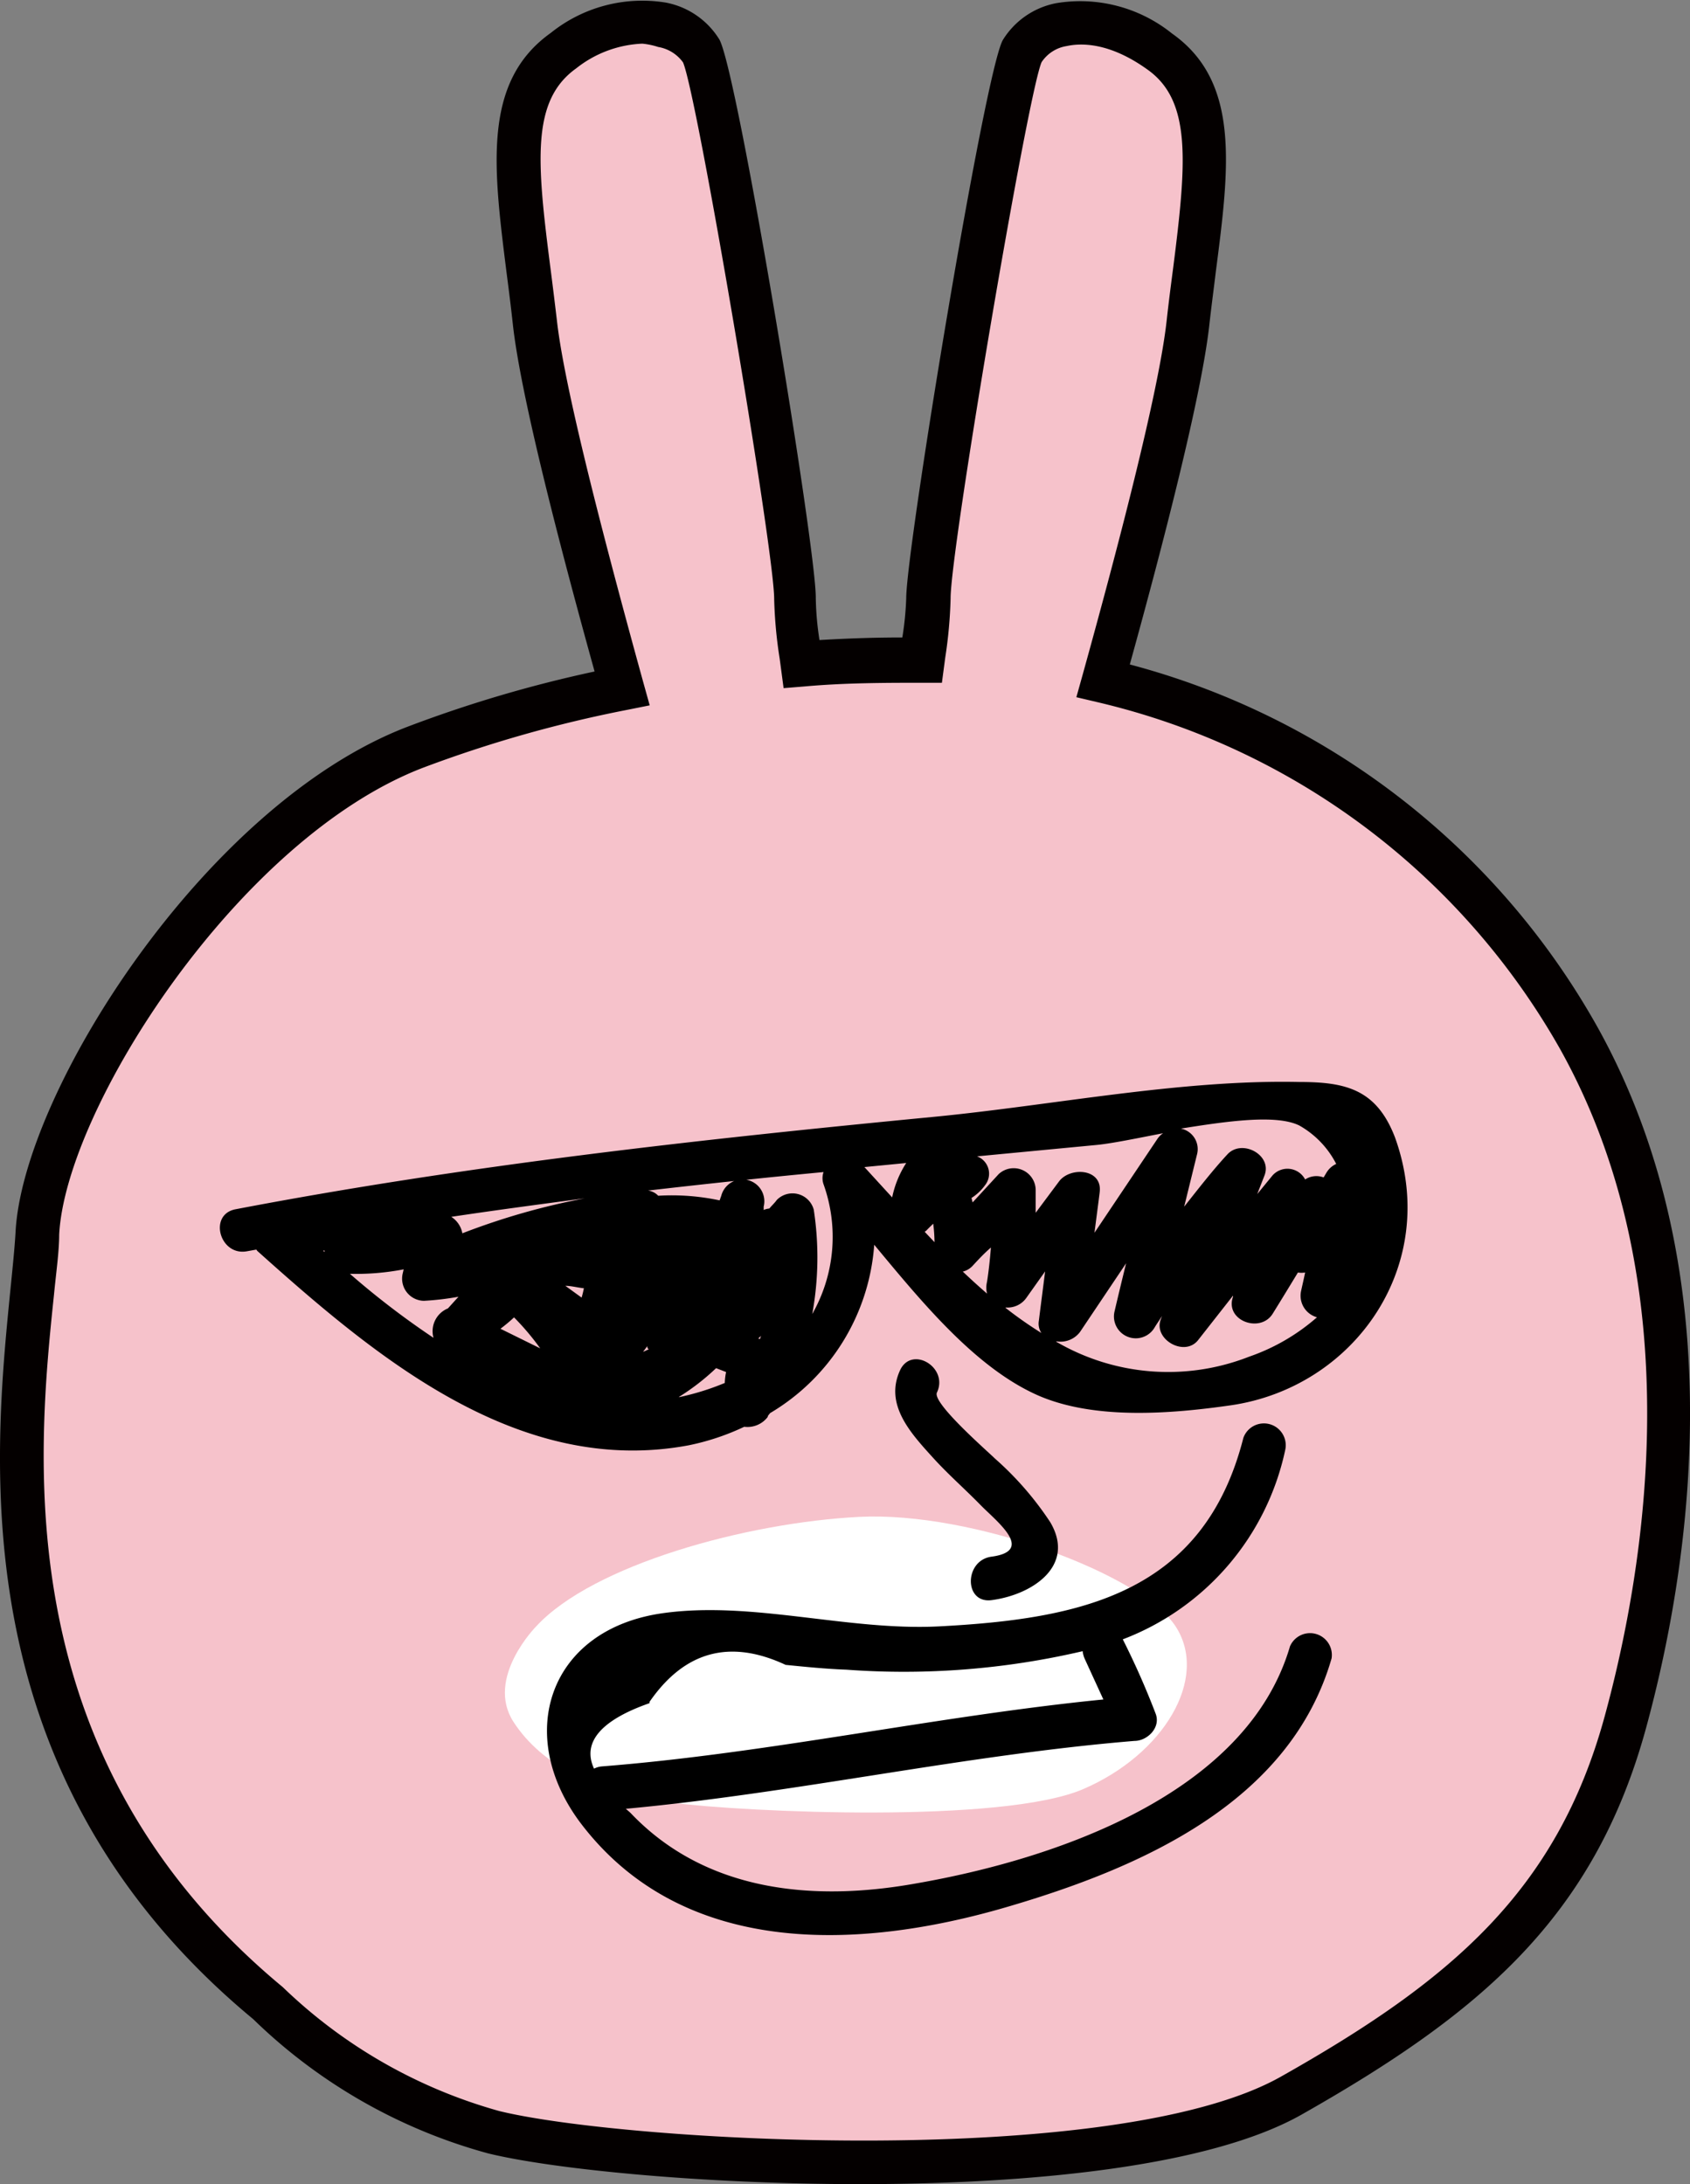 <svg xmlns="http://www.w3.org/2000/svg" viewBox="0 0 91.38 118.07"><rect x="0" y="0" width="91.38" height="118.07" fill="#808080" stroke="none"/><defs><style>.cls-1{fill:#f6c2cb;}.cls-2{fill:#040000;}.cls-3{fill:#fff;}</style></defs><title>chatroom_face_02</title><g id="圖層_2" data-name="圖層 2"><g id="圖層_1-2" data-name="圖層 1"><path class="cls-1" d="M85.38,56.15A40.16,40.16,0,0,0,59.63,36.77c1.86-6.67,4.15-15.38,4.59-19.34C65,10.55,66.33,5.34,62.69,2.74s-6.62-1.49-7.44,0-5.08,27-5.06,29.59a26.9,26.9,0,0,1-.32,3.35c-2.13,0-4.33,0-6.56.21A29.11,29.11,0,0,1,43,32.33c0-2.57-4.24-28.1-5.06-29.59s-3.79-2.6-7.43,0-2.3,7.81-1.54,14.69c.46,4.05,2.84,13.07,4.72,19.8a70.28,70.28,0,0,0-11.2,3.17c-10.34,4-20.06,19-20.44,26.28s-5,27.15,12.53,41.65a28.27,28.27,0,0,0,12.15,6.94c7.1,1.73,33.89,3.22,43.11-2s15.33-10.17,18.07-20.21S92.11,68.29,85.38,56.15Z"/><path class="cls-2" d="M46.5,118.07c-8.53,0-16.62-.81-20.1-1.66a29.2,29.2,0,0,1-12.71-7.26C-2.08,96.09-.36,79,.56,69.75c.12-1.2.23-2.26.28-3.13C1.22,59.07,11.08,43.5,22,39.3a69.43,69.43,0,0,1,10.15-3c-1.85-6.67-4-14.91-4.42-18.77-.11-1-.23-1.95-.35-2.87C26.67,9,26.09,4.41,29.78,1.78A7.9,7.9,0,0,1,36,.14a4.35,4.35,0,0,1,2.9,2c1,1.81,5.23,27.5,5.21,30.17a16.25,16.25,0,0,0,.2,2.29c1.52-.09,3-.14,4.48-.14h0A16.71,16.71,0,0,0,49,32.34C49,29.67,53.22,4,54.22,2.17a4.35,4.35,0,0,1,2.9-2,7.92,7.92,0,0,1,6.25,1.64C67.06,4.41,66.48,9,65.74,14.69c-.11.92-.24,1.88-.35,2.87-.42,3.82-2.5,11.86-4.3,18.36A41,41,0,0,1,86.41,55.58c7.53,13.59,4.86,29.53,2.6,37.81-2.81,10.29-9,15.46-18.63,20.92C65.38,117.14,55.68,118.07,46.5,118.07ZM34.73,2.36A6.16,6.16,0,0,0,31.15,3.7c-2.42,1.73-2.13,5-1.4,10.69q.18,1.39.36,2.91c.34,3.12,2,9.9,4.68,19.61l.34,1.22-1.25.25a68.5,68.5,0,0,0-11,3.12c-10,3.83-19.33,18.44-19.68,25.24,0,.91-.16,2-.28,3.24C2,78.75.39,95.08,15.29,107.42A27.43,27.43,0,0,0,27,114.12c6.78,1.66,33.28,3.21,42.26-1.86,9.13-5.15,14.92-10,17.51-19.49,2.17-7.94,4.74-23.19-2.38-36h0a38.94,38.94,0,0,0-25-18.8l-1.19-.28.33-1.18c1.83-6.59,4.12-15.27,4.55-19.16.11-1,.24-2,.36-2.91.72-5.67,1-9-1.41-10.69-2.08-1.49-3.62-1.42-4.35-1.26a2,2,0,0,0-1.36.87c-.75,1.7-4.94,26.41-4.92,29a25,25,0,0,1-.29,3.19l-.18,1.36h-1c-2.07,0-4.23,0-6.45.2l-1.11.09-.21-1.58a24.35,24.35,0,0,1-.3-3.25c0-2.6-4.17-27.31-4.93-29a2.08,2.08,0,0,0-1.34-.83A4,4,0,0,0,34.73,2.36Z"/><path class="cls-3" d="M29,87.91s-2.78,2.8-1.23,5.18,4.51,3.84,8.55,4.36,17.88,1.14,22.24-.73,6.84-6,5-8.81-11-6.22-17.1-5.91S32.07,84.59,29,87.91Z"/><path d="M75.43,61.49c-1-2.61-2.67-3-5.18-3-6.41-.14-13.32,1.26-19.71,1.88-12.66,1.22-25.3,2.61-37.8,5-1.49.28-.86,2.55.62,2.27l.5-.09.05.07C20.26,73.31,28,79.86,37.24,78.13a13.08,13.08,0,0,0,3-1,1.38,1.38,0,0,0,1.27-.53c0-.07.08-.14.13-.21a11.53,11.53,0,0,0,5.63-9.1c2.6,3.13,5.48,6.65,8.85,8.14,3.06,1.34,7.2,1,10.42.54C73.26,75,77.91,68.37,75.43,61.49Zm-5.18-.65a5,5,0,0,1,2,2.08,1.19,1.19,0,0,0-.52.46l-.16.27a1.11,1.11,0,0,0-1,.11,1.08,1.08,0,0,0-1.77-.21l-.82,1,.39-1c.44-1.11-1.21-2-2-1.15s-1.58,1.87-2.34,2.83l.69-2.81a1.13,1.13,0,0,0-.87-1.41C66.35,60.61,69,60.23,70.25,60.84Zm-7.36.42a1.14,1.14,0,0,0-.31.31l-3.4,5.07c.09-.72.19-1.45.28-2.18.17-1.3-1.6-1.4-2.2-.59L56,65.56c0-.42,0-.83,0-1.26a1.19,1.19,0,0,0-2-.83L52.59,65l-.06-.24a2.69,2.69,0,0,0,.74-.7,1,1,0,0,0-.44-1.55l6.51-.62C60.2,61.8,61.49,61.53,62.89,61.26ZM46.74,63.09,49,62.87a5.47,5.47,0,0,0-.76,1.86Zm3.35,3.43c.12-.13.25-.25.37-.37a8.42,8.42,0,0,1,.07,1L50,66.59Zm2.49,1.92c.32-.35.65-.7,1-1-.05.6-.11,1.21-.21,1.85a1.34,1.34,0,0,0,0,.64c-.44-.38-.88-.78-1.31-1.19A1.07,1.07,0,0,0,52.58,68.44ZM41,72.35l0,0a1,1,0,0,0,.15-.14l-.06.18Zm-9.56-2.21-.87-.63c.33,0,.67.1,1,.13C31.54,69.81,31.49,70,31.45,70.14ZM35,72.77c0,.06,0,.12.08.17l-.31.14Zm-7.2-1.55a14,14,0,0,1,1.41,1.67l-2.15-1.06A8.89,8.89,0,0,0,27.79,71.22ZM25,66.67a1.34,1.34,0,0,0-.6-.89c2.4-.36,4.81-.68,7.22-1A37.76,37.76,0,0,0,25,66.67Zm-7.45.93s0,.06,0,.08l-.08-.07Zm4.28,1-.05.22a1.2,1.2,0,0,0,1.14,1.5,15,15,0,0,0,1.87-.22l-.57.63a1.33,1.33,0,0,0-.78,1.59,44.33,44.33,0,0,1-4.52-3.46A13.53,13.53,0,0,0,21.82,68.62Zm14.89,6.91a12.38,12.38,0,0,0,2-1.55l.54.21a3.36,3.36,0,0,0-.07.59A13.89,13.89,0,0,1,36.71,75.53Zm7.2-4.48A17,17,0,0,0,44,65.39a1.19,1.19,0,0,0-2-.52c-.12.17-.27.3-.4.46a1,1,0,0,0-.31.08l0,0a1.11,1.11,0,0,0,0-.17A1.18,1.18,0,0,0,39,64.64l-.09.25a12.38,12.38,0,0,0-3.32-.25.91.91,0,0,0-.55-.28q4.74-.55,9.49-1a1,1,0,0,0,0,.66A8.43,8.43,0,0,1,43.91,71.05Zm10.46-.35a1.24,1.24,0,0,0,1.13-.54l1-1.41c-.11.89-.23,1.79-.34,2.68a.91.91,0,0,0,.14.65A22,22,0,0,1,54.37,70.7Zm2.74,1.83A1.32,1.32,0,0,0,58.4,72l2.49-3.71c-.21.86-.42,1.72-.62,2.58a1.18,1.18,0,0,0,2.15.91c.13-.22.28-.42.41-.64l-.06.17c-.43,1.07,1.25,2.06,2,1.15l1.9-2.42s0,0,0,.06c-.46,1.29,1.48,2,2.15.91.46-.74.91-1.48,1.36-2.22a1.26,1.26,0,0,0,.39,0c-.07.34-.15.68-.22,1a1.21,1.21,0,0,0,.86,1.42,11,11,0,0,1-3.67,2.13A12,12,0,0,1,57.11,72.53Z"/><path d="M48.66,74.09c-.83,1.83.55,3.35,1.76,4.68.82.91,1.75,1.72,2.61,2.6s2.94,2.46.59,2.78c-1.49.19-1.51,2.55,0,2.35,2.2-.29,4.56-1.85,3.17-4.21a17.15,17.15,0,0,0-3-3.45c-.45-.44-3.39-3-3.13-3.56C51.31,73.91,49.28,72.71,48.66,74.09Z"/><path d="M69.75,89c-2.34,8-12.72,11.51-20.19,12.81-5.53,1-11.39.49-15.47-3.81l-.25-.22c9.25-.86,18.29-2.91,27.51-3.67.68,0,1.44-.72,1.13-1.49a42.74,42.74,0,0,0-1.77-4A14.1,14.1,0,0,0,69.5,78.35a1.18,1.18,0,0,0-2.27-.62c-2.15,8.44-8.82,9.79-16.47,10.19-4.94.25-10.11-1.4-14.95-.71-6.13.88-8,6.54-4.44,11.31,5.51,7.3,15,6.92,23,4.59C61.61,101,69.74,97.48,72,89.65A1.18,1.18,0,0,0,69.75,89Zm-34.63,3q2.84-4.11,7.36-2c1.1.11,2.19.22,3.29.26a42.47,42.47,0,0,0,12.77-1,1.39,1.39,0,0,0,.12.43l1,2.18c-9.07.9-18,2.9-27.13,3.62a1.14,1.14,0,0,0-.41.12C31.47,94.21,32.46,93,35.12,92.07Z"/></g></g></svg>